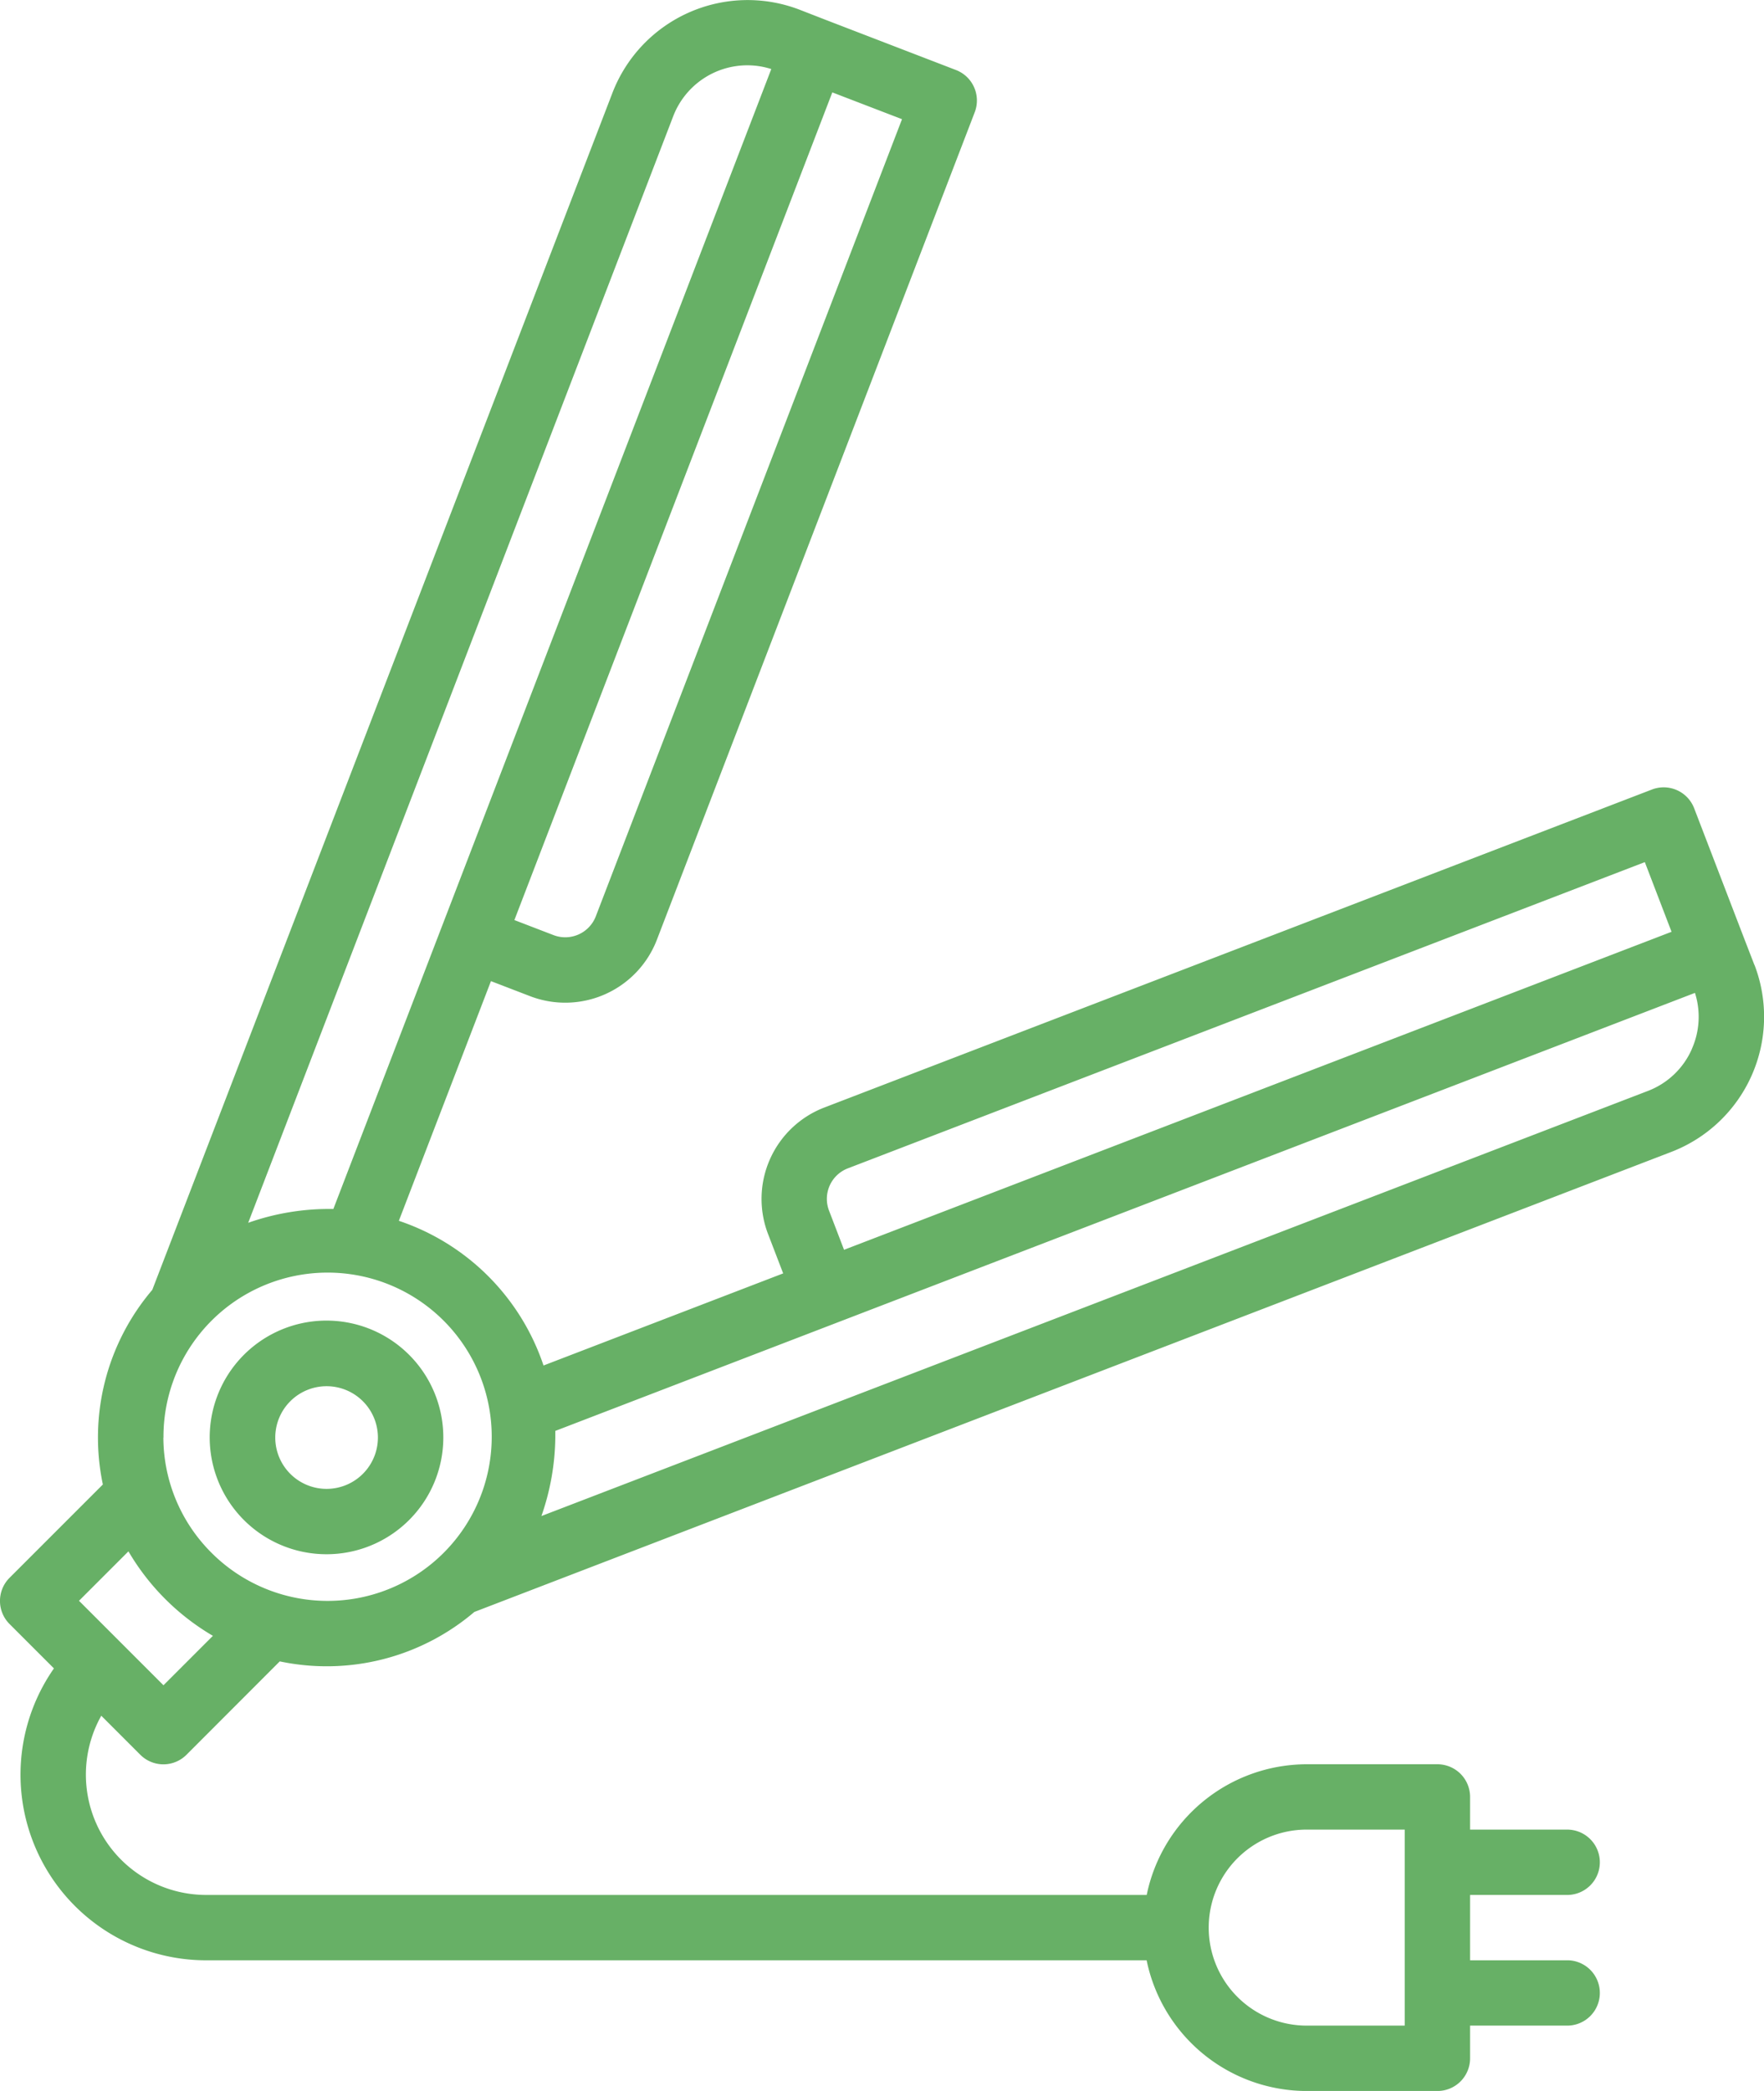 <svg xmlns="http://www.w3.org/2000/svg" width="67.808" height="80.365" viewBox="0 0 67.808 80.365">
  <path id="Trazado_184" data-name="Trazado 184" d="M130.787,55.267a4.49,4.49,0,1,0-1.315,3.17,4.485,4.485,0,0,0,1.315-3.17ZM126.3,57.24a1.973,1.973,0,1,1,1.973-1.973A1.974,1.974,0,0,1,126.3,57.24ZM181.184,37.1l-.387-1,0,0-1.927-5.017a1.256,1.256,0,0,0-1.622-.723l-31.81,12.221a3.764,3.764,0,0,0-2.167,4.867l.58,1.51-9.212,3.54a8.823,8.823,0,0,0-5.561-5.561l3.54-9.212,1.509.58h0a3.774,3.774,0,0,0,4.868-2.166l12.22-31.81h0a1.256,1.256,0,0,0-.722-1.622L145.474.775l0,0-1-.389h0a5.569,5.569,0,0,0-7.186,3.2L119.6,49.591a8.753,8.753,0,0,0-1.9,7.48l-3.587,3.587a1.256,1.256,0,0,0,0,1.776l1.706,1.706a7.135,7.135,0,0,0,5.854,11.219h36.149a6.29,6.29,0,0,0,6.152,5.023H169a1.256,1.256,0,0,0,1.256-1.256V77.869h3.767a1.256,1.256,0,0,0,0-2.511h-3.767V72.847h3.767a1.256,1.256,0,0,0,0-2.511h-3.767V69.08A1.256,1.256,0,0,0,169,67.824h-5.023a6.29,6.29,0,0,0-6.152,5.023H121.674a4.625,4.625,0,0,1-4.035-6.888l1.5,1.5a1.256,1.256,0,0,0,1.776,0L124.5,63.87h0a8.751,8.751,0,0,0,7.48-1.9L177.988,44.29a5.566,5.566,0,0,0,3.2-7.19ZM163.976,70.335h3.767v7.534h-3.767a3.767,3.767,0,1,1,0-7.534ZM146.334,44.922l30.639-11.771L178,35.829,146.191,48.051l-.577-1.506h0a1.256,1.256,0,0,1,.721-1.623Zm-9.686-9.686a1.259,1.259,0,0,1-1.623.721l-1.506-.579L145.74,3.567l2.679,1.03Zm2.977-30.754a3.054,3.054,0,0,1,2.851-1.956,3,3,0,0,1,.918.144L126.56,46.483a9.357,9.357,0,0,0-3.273.53ZM121.93,62.888l-1.9,1.9-3.247-3.247,1.9-1.9A9.084,9.084,0,0,0,121.93,62.888Zm-1.9-7.62a6.309,6.309,0,1,1,1.848,4.43A6.277,6.277,0,0,1,120.026,55.267ZM178.779,40.34a3.023,3.023,0,0,1-1.69,1.606h0L134.558,58.284a9.454,9.454,0,0,0,.534-3.017c0-.087,0-.172,0-.255L178.9,38.177a3.034,3.034,0,0,1-.123,2.162Z" transform="translate(-113.746 -0.016)" fill="#67b066"/>
</svg>
